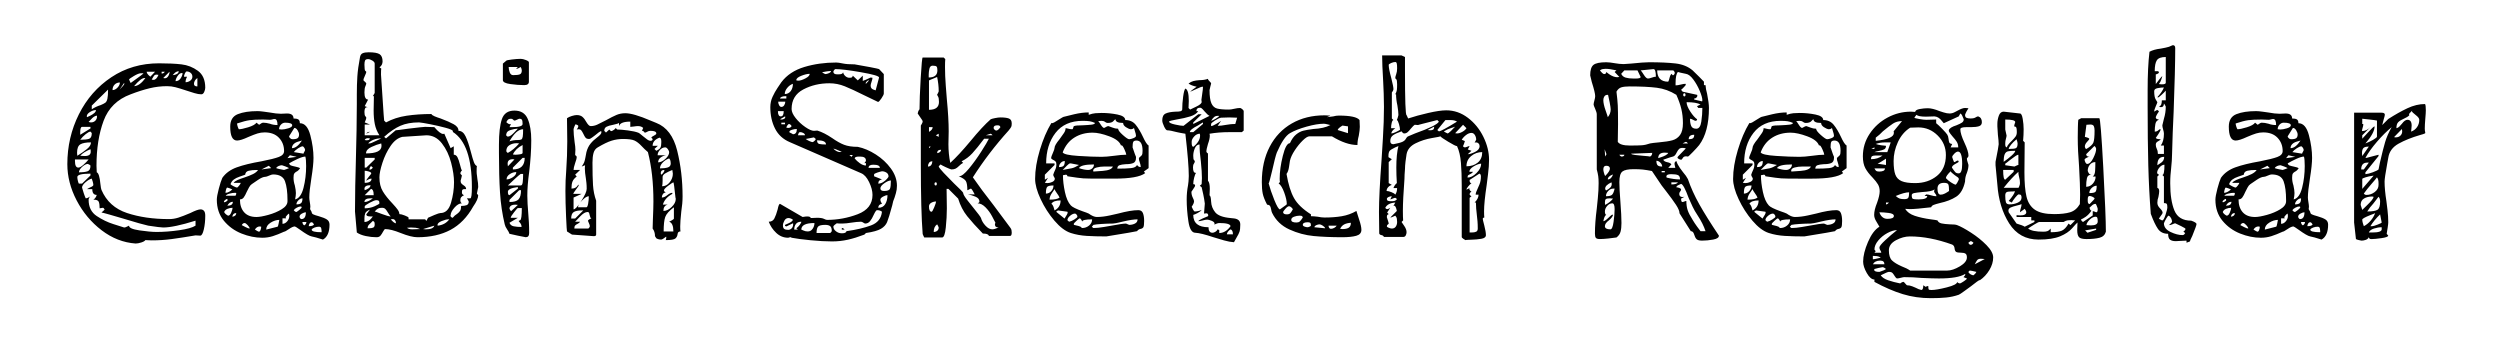 <svg viewBox="0 0 571 80" xmlns="http://www.w3.org/2000/svg"><path d="M45.8 47.82q.48 0 .78.33.3.33.3 1.11 0 1.74-.33 3.15t-.81 1.41l-1.08-.06q-3.18.54-5.43.84-2.25.3-4.59.3l-1.44-.06q-.18.3-.93.54-.75.24-1.29.24-4.2-.3-7.77-3.03-3.57-2.73-5.7-6.81-2.13-4.08-2.13-8.28 0-6.12 2.64-11.4t7.41-8.46q4.77-3.18 10.89-3.18 3.06 0 5.13.24t3.75 1.47q1.68 1.23 1.68 3.87 0 .42-.24.96t-.66.54q-.66 0-1.56-.27t-1.8-.57q-1.62-.54-2.55-.78-.93-.24-1.89-.24-2.04 0-4.02.48-1.98.48-4.32 1.38-4.56 1.68-6.18 6.06t-1.62 10.26l.06 1.5q.6.18.84 2.7.12 1.08.24 1.32 1.68 3.9 5.85 5.28 4.17 1.38 9.57 1.38 1.08 0 2.13-.33 1.05-.33 2.73-1.05 1.68-.84 2.34-.84zm-4.98-31.56q-.6.06-.99.48l-.39.42q.48 0 .93-.24.45-.24.45-.66zm1.8.06q-.18 0-.39.45-.21.45-.21.75h.72q-.36.6-.36 1.26.6 0 1.08-.36.48-.36.48-.9t-.39-.87q-.39-.33-.93-.33zm-7.2.06H33.5q0 .48.84 1.14l1.08-1.14zm1.5 0v.42q.48 0 .72-.42h-.72zm.72 1.5q.48 0 .78-.48.3-.48.3-1.02l-1.44 1.44.36.06zm4.08-1.14l-.18-.06q-.54 0-.99.69-.45.69-.45 1.17.66 0 1.08-.54.42-.54.54-1.26zm-9.6 0q-.48 0-1.56.63t-1.08.81l.36.78q2.94-2.1 2.94-2.22h-.66zm4.08.36l-.42-.06q-.42 0-.63.3-.21.3-.51.84l.42.06q.66 0 1.14-1.14zm-3 .72h-.18q-.84 0-2.4 1.86 1.32-.06 2.58-1.86zm11.88 0q-.36.24-.57.6-.21.36-.21.72 0 .6.78.6v-1.92zm-17.7 1.02q-.72 0-1.2.48t-.48 1.26q.6 0 1.14-.57.54-.57.54-1.17zm1.02.3l-.06-.18-1.02 1.5q1.08-1.08 1.08-1.32zm-7.44 4.98v.84q.9-.6 2.04-.96.72-.3 1.05-.54.33-.24.48-.9.15-.66.15-2.1l-3.72 3.66zm.96 1.02q-.66 0-1.38.45-.72.45-.72.99l.06.18q.18-.06.72-.33t.93-.6q.39-.33.39-.69zm-1.14 2.82q.6 0 .99-.39t.39-.99l-.06-.18q-.54.12-1.02.57-.48.45-.84.87.12.06.27.09.15.03.27.03zm-2.46 2.34v.48l2.34-1.44v-.36h-1.92q-.42 0-.42 1.32zm2.34-.24q-.36 0-1.08.57-.72.57-1.26 1.29 1.38 0 2.01-.21.63-.21.63-1.29 0-.06-.12-.18l-.18-.18zm.12 2.46q-1.68 0-2.43.45-.75.45-.75 1.95l.06.66q1.26-.78 2.19-1.53.93-.75.93-1.53zm-1.44 3.12q1.38 0 1.38-.96 0-.48-.06-.6-1.62.66-2.34 1.5l1.02.06zm-2.22 1.14q0 1.5.78 1.5.42 0 1.14-.63t1.2-1.23h-3.12v.36zm3.54 1.08q0-.12-.24-.24l-.36-.18q-.54 0-1.26.63t-.78 1.29q1.32 0 1.98-.24.66-.24.66-1.26zm-3 2.58q0 .42.15.96t.21.54h.72l1.92-1.86v-.42q-3 0-3 .78zm27 11.1V50.4q-4.98 1.56-7.38 1.56-.66 0-3.42-.42-1.2-.24-5.94-1.68-1.2-.36-2.88-.84t-1.86-.48l.72-.66q-.18-.42-.42-.42-.18 0-.36.06t-.36.06q0-1.02-.21-1.5t-1.23-.48q.54-.3.78-1.08-1.02 0-1.02-1.32h-1.2q.36-.24.9-.48t.54-.48q0-.24-.12-.69-.12-.45-.24-.75-.6.12-1.41.81-.81.69-.81 1.23.12.48.39 1.29t.45 1.17q.42 0 1.08-.48-.12.06-.27.33-.15.27-.15.45 0 2.52 1.86 3.75t3.78 1.83q1.92.6 2.46.78h.06q.24 0 .57-.18.33-.18.51-.24-.06.72 2.37 1.08 2.43.36 3.93.36 2.4 0 5.13-.39t3.75-1.05zm-24-6.72zm50.52 3.6q0 .36.36.54.36.18 1.26.42 1.26.36 1.86.75.6.39.6 1.17 0 2.58-1.5 3.42-1.86-.6-2.58-.72t-2.7-1.56q-1.02-.72-1.14-.72-.48 0-1.35.6-.87.6-1.11.6-1.44.66-2.58 1.02-1.14.36-2.4.36-2.34 0-4.74-.96-2.4-.96-4.02-2.91-1.62-1.95-1.62-4.83 0-.78.45-2.49.45-1.71.81-2.49 1.14-1.62 3.3-2.4 2.16-.78 5.64-1.38 2.76-.54 3.96-.99 1.2-.45 1.2-1.35 0-1.8-1.17-3.03-1.17-1.23-3.27-1.23-.84 0-1.62.24-.78.24-2.04.78-1.8.84-2.64.84-1.56 0-1.56-3.18 0-2.16 1.74-2.85t4.5-.69q.54 0 1.41.12.87.12 1.29.18 1.62.3 2.64.3l1.38-.06q1.5 0 1.5 1.14.72 0 1.08.21.36.21.36.87 1.68 0 2.4 2.76t.72 5.16q0 1.62-.48 4.62t-.48 4.44q0 .36.12 1.05.12.69.12 1.05l-.06.54.36.66zm-11.1-20.4q.72 0 1.56.24.78.3 1.74.3 0-1.38-.66-1.38-.24 0-.51.09t-.57.09l-1.56-.06q-1.98 0-3.06.15t-2.88.75q0 .24.15.72t.27.6q.66 0 2.13-.45 1.47-.45 1.89-1.05l.6.48q.06 0 .36-.24t.54-.24zm4.26 1.56q.6 0 1.5-.27t.9-.69q0-.6-1.62-.6-.54 0-.96.45-.42.45-.42 1.05l.6.06zm2.88-.36l-1.2 1.92q0 .18.24.42t.54.24q.84 0 1.17-.24.33-.24.33-.84 0-.42-.33-.96t-.75-.54zm1.74 2.88q-.18.06-.84.24-.66.18-1.05.57-.39.39-.39.93 1.14 0 2.28-1.74zm.72 2.16q0-.24-.21-.54-.21-.3-.33-.3-.36 0-1.05.45-.69.45-.99.87l2.22.36q0-.12.18-.42t.18-.42zm-4.02 1.86l2.1-.3-1.56-.36-.54.66zm.36 1.2q.12.36.45.48t1.05.27q.72.15 1.02.33-.36.6-.9.84-.3.18-.45.42-.15.24-.15.96 0 .84.3 1.74.24 1.08.24 1.74 0 .6-.18 1.44 1.32-.3 1.92-2.64.6-2.34.6-4.98 0-1.56-.18-2.16-.6 0-1.77.54t-1.95 1.02zm-1.62.42q-.36 0-.78.18-.42.18-.54.48.3.12.87.24.57.12.93.18l.54-.18q.36-.12.6-.24-.3-.18-.84-.39-.54-.21-.78-.27zm-2.46.66l-.54-.54-1.68.84 2.22-.3zm-7.8 4.44q.12 0 .48-.45t.36-.63h-1.62q.24-.36.93-.66.69-.3 1.47-.54 1.26-.42 2.04-.81.78-.39 1.14-.93h-.24q-1.14 0-1.89.18t-.81.9q-.48.18-1.29.45t-1.32.66q-.51.39-.75 1.05.12.18.72.48t.78.3zm4.44 6.72q.96 0 2.7-.48 1.74-.48 3.06-1.29t1.32-1.83v-.24q0-2.76-.57-4.32-.57-1.56-2.73-1.56-.3 0-.9.27-.6.27-.84.27-.66 0-1.71.72-1.05.72-1.41.96-.36.24-.63.75t-.51.99q-.36.84-.69 1.29-.33.45-.87.45 0 1.86.96 2.94.96 1.08 2.82 1.08zm-6.66-6.72q-.18 0-.3.48t-.12.72q.42 0 .84-.24t.72-.54q-.24-.12-.57-.24-.33-.12-.57-.18zm1.86 1.86q.18-.18.18-.6 0-.06-.3-.06-.54 0-1.23.18t-.87.48h2.22zm15.3.6q-.48 0-.93.45-.45.45-.45.93.78 0 1.08-.3.3-.3.3-1.08zm-17.16.12q-.18 0-.48.24t-.3.36l.06.18q.18 0 .48-.18t.3-.3l-.06-.3zm1.26.66q-.78 0-1.26.9 1.26 0 1.26-.9zM67.1 48q.06.12.24.27.18.15.36.15.24-.12.72-.51t.48-.57q0-.18-.24-.18-.36 0-.87.27t-.69.57zm-15 1.26q.42 0 .72-.72t.3-1.08q-.6 0-1.17.24t-.75.72q.06.24.39.51t.51.33zm16.32.24q0 .18.15.36t.27.18q1.02 0 1.02-1.56-.36 0-.9.3t-.54.72zm-15.36 0q.9-.12.9-.84-.78 0-.9.84zm11.46 1.62q.6 0 1.08-.57.48-.57.48-1.23l-.06-.54q-.18.06-.45.36t-.33.42q0 .12.06.21l.06.09h-.84v1.26zm-1.14.66q.12 0 .24-.63t.18-.93q-.96 0-1.98.63t-1.02 1.59l2.58-.66zm6.12-.3q.48-.3.48-.78h-.9q0 .54.42.78zm1.02.18q1.02 0 1.2-.42-.3-.48-.54-.48-.3 0-.48.3t-.18.6zm-15.3-.24q.24.12.87.45t.93.33q0-.3-.45-.78-.45-.48-.69-.48-.42 0-.66.48zm3.9 1.5q.24 0 .39-.39.15-.39.15-.75l-.3-.06q-.72 0-1.14.72.78.48.9.48zm12.06-.48q0 .6 2.28.6 0-.54-.09-.9t-.51-.36q-.48 0-.99.18t-.69.48zm10.32.66l-.42-4.8q0-3.18.06-5.88.06-2.7.12-4.86.24-8.64.24-13.8v-2.22q0-2.22.12-4.08.12-1.86.6-4.38.12-.72.63-.93.51-.21 1.35-.21 1.86 0 2.52.45.66.45.66 1.65 0 .36-.18.75t-.54.57l.42.3q-.06.24-.06 1.38 0 .24.6 9.06l.12 1.44.42.42q2.1-1.14 4.71-1.53 2.61-.39 5.67-.39.06.24.69.51.63.27 1.41.51 1.92.72 3 1.32 1.08.6 1.08 1.5 1.02 0 1.62 1.26.6 1.26 1.2 3.54.42 1.62.69 2.34.27.72.69.9-.06.18-.06 1.26 0 .48.09.99t.09.75q.18.9.18 1.8l-.3 1.5q.06.06.15.18t.15.18q0 .96-1.14 2.58-2.04 3.66-5.19 5.34-3.15 1.68-7.53 1.68-1.44 0-3.84-.96-2.22-.9-3.54-.9-.18 0-.48.57t-.6.93q-.3.36-.9.36-1.2 0-2.46-.27t-2.04-.81zm1.8-22.2h3.36q-.78-1.2-1.05-2.55-.27-1.35-.27-3.09l.06-3.3h-.24l.42-.72v-6.72q0-.36-.54-.69-.54-.33-.96-.33-.54 0-.69.3-.15.3-.15.96 0 1.32.21 1.44.21.12.21.24 0 .18-.33.9t-.33.96q0 .06.33.36t.33.36q0 .24-.21.69-.21.45-.21 1.41 0 1.62.84 1.62l-.78 1.5.78.3-.24-.06q-.6 0-.6 1.08 0 .78.21.99.21.21.21.33 0 .18-.12.51t-.24.57l1.2.48h-1.2v2.46zm19.62 18.3l-.06.06q0 .12.18.3t.36.18q.42-.54 1.02-.9.48-.36.69-.72.21-.36.21-1.08.78 0 1.26-.18t.48-.84l-.18-.36q-.12-.24-.24-.36h.78q.36 0 .36-2.58 0-9.84-4.38-12.6l.06-.12q0-.36-1.68-.81-1.68-.45-3.51-.81-1.83-.36-2.55-.42-2.52 0-4.29.78t-3.69 2.52l.42.36 2.22-1.86q.3 0 2.82-.36 3.48-.42 3.9-.42l2.1.06q1.32 1.56 2.04 1.56l.24-.06 1.44 3.3.72-.42v1.92q.54 0 .84.57.3.57.6 1.77.24.96.42 1.32-.12 0-.24.24t-.12.36q0 .12.36.48-.06.3-.15.66-.09.36-.15.54 0 .42.18.63.18.21.63.51.45.3.45.78h-.42q-.24 0-.39.12-.15.12-.15.54 0 .3.09.45.09.15.39.27-.48.24-.66.48-.18.24-.18.66 0 .54.36.72-.84 0-1.71.99t-.87 1.77zm-18.6-19.08h.18l-.84.42q.24-.42.66-.42zm6.9 18.78q.42 0 1.26.33.84.33.84.51v.36h3.78l.3.36.36-.72q.36-.18 1.44-.63t1.38-.45q1.74 0 2.43-2.34.69-2.34.69-4.68 0-1.92-.66-4.47t-2.1-4.41Q99.5 30.9 97.4 30.9q-.48 0-5.52.36-1.5.36-2.67 2.07t-1.86 3.84q-.69 2.13-.69 3.33 0 1.92.78 3.21t2.22 2.79q.78.84 1.17 1.38.39.54.39 1.02zm-7.14-17.34q-.6 0-.78.42l.36.06q.36 0 .54-.06.18-.06.3-.36l-.42-.06zm2.76.06q-.78 0-1.53.3t-1.23.84h.42q.18 0 1.23-.51t1.35-.63h-.24zm.24 1.14q-1.02.24-2.25.81-1.23.57-1.23 1.47 3.54 0 3.54-1.74l-.06-.54zm-3.78 3.3v2.22h.36l1.92-1.86v-.36H83.3zm1.44 1.86q-.36.36-.36.84.48 0 .78-.48l-.42-.36zm-1.44 3.84q1.56 0 1.56-.96-.54 0-1.2.48 0-.24.57-.9t.57-.78q0-.24-.54-.42T83.3 39v2.76zm1.32.54q-1.38 0-1.38.84l.06.3q.42-.12.87-.42t.45-.72zm-1.32 2.28h2.04v-.18q0-1.14-.6-1.26l-1.44 1.44zm1.32.72q-1.38 0-1.38.84.84 0 1.92-.84h-.54zm1.32.42q-.42 0-1.53.6t-1.11.84v.42q1.2 0 2.28-.48 1.08-.48 1.08-.66 0-.48-.18-.6t-.54-.12zm-.36 2.58q.12 0 1.62.57t2.04.57q-.3-.3-.63-.87-.33-.57-.6-.84-.27-.27-.75-.27-.6 0-.93.18-.33.18-.75.66zm-1.08-.42q-.9.36-1.08.84-.18.48-.18 1.11v.87q1.08 0 1.92-1.26h-.54q-.96 0-.96-.48l.84-1.08zm4.74 2.22q.78.9 1.2.9 0-.42-.21-.69-.21-.27-.57-.27l-.42.06zm13.14 0q-.54 0-1.5.39t-.96.93l.06.12q1.68-.18 2.64-1.44h-.24zm-17.22.36q-.6.54-.9.87-.3.33-.3.81h.24q.66 0 1.02-.15t.36-.69q0-.36-.06-.54-.06-.18-.36-.3zm11.46 1.86l.6.06q1.74 0 1.98-.84l-2.58.78zm-3.66-.3q.36.36 1.2.36l1.8-.06q-.54-.24-1.02-.3t-1.08-.06l-.9.06zm22.68-38.16q.06-.12 1.26-.27 1.2-.15 2.04-.15.48 0 1.17.27t.69.51v4.44q0 .78-1.08.78-1.44 0-3.15-.24t-1.71-.9v-3.78l.78-.66zm.54 1.44q0 .6.24 1.23t.78.63q1.08 0 1.53-.18.45-.18.45-.9 0-.3-.24-.78-.18.06-.45.24t-.63.18l.42-.42h-2.1zm.18 38.1q-.12-.42-.54-1.02-.42-.6-.54-1.14-.84-3.48-1.08-7.29-.24-3.81-.24-9.03V33q0-3.78.66-5.76t2.88-1.98q2.22 0 3.03 1.89.81 1.89.81 4.89 0 3.3-.48 7.26-.42 3.06-.42 5.4 0 1.5.24 4.38.06.72.12 1.74t.06 2.4q0 .96-.78.96-.72-.12-1.83-.36t-1.89-.42zm0-24.36h.6q2.4 0 2.4-.72t-.15-.96q-.15-.24-.57-.24-.12 0-.54.21-.42.21-.6.21-.12 0-.3-.21t-.48-.21q-.42 0-.63.15-.21.15-.45.63.48.48.9.48l.18-.06-.36.72zm-.72 1.68l-.06.06q0 .12.15.27.15.15.27.15.54 0 1.32-.81t.96-.99h-.24q-.48 0-1.44.3t-.96 1.02zm3.84-1.2q-1.56 0-3.12 2.76.84-.3 1.92-.3.54 0 .78-.12t.33-.63q.09-.51.09-1.71zm-3.84 4.98q0 .12.15.27.15.15.21.15 1.32-.72 2.58-2.16l-.54-.06q-.96 0-1.68.45t-.72 1.35zm3.72-1.38q-1.62.84-2.22 2.16l.54.06q.42 0 1.05-.09.63-.09.63-.33v-1.8zm-2.22 5.58q2.7 0 2.7-2.64h-.48l-2.22 2.22v.42zm0-2.34q-1.2 0-1.2 1.02l.06.6 1.5-1.56-.36-.06zm.78 2.94q-.78 0-1.5.48t-.72 1.2q.66 0 1.44-.51.78-.51.78-1.17zm1.02.42q-.24.12-1.29 1.08-1.05.96-1.65 1.56h2.94q.36 0 .45-.75.09-.75.09-1.89h-.54zM116 43.8q0 .78.36.78l1.92-1.5v-.36q-2.28.3-2.28 1.08zm.36 2.34q1.5 0 2.07-.6.57-.6.57-2.1h-.42l-2.22 2.22v.48zm0 1.38q0 .18.12.39.12.21.24.33l1.56-1.44-.6-.06q-1.14 0-1.32.78zm0 3.36q.24.66.99.81.75.15 1.77.15 0-.54-.33-.93t-.33-.45l.36-.18q.36-.18.36-2.76h-.9q-.12 0-.87.96t-.75 1.2v.06h1.62l-1.92 1.14zm33.24 3.06q0-1.02-.54-1.74l.06-2.04q.12-2.76.12-4.14 0-6.42-1.26-11.28-.84-.72-1.44-1.38-.84-.9-1.62-1.26-.78-.36-2.64-.36-1.32 0-2.58.39t-3.18 1.53q-.72.42-.96 1.29-.24.87-.24 2.19 0 3.24.12 5.13.12 1.89.72 3.57v7.74q0 .36-.54.36-1.8-.12-3.3-.24-1.5-.12-1.68-.12l-1.14-.72q-.06-.06-.21-3.36t-.15-5.88q0-2.46.18-4.62.24-3.48.24-6.66L129.5 27q.42-.3 1.11-.51.69-.21 1.11-.21.84 0 1.32.42.48.42.9 1.2.54.9.96.9.78 0 1.5-.33t1.98-.99q1.5-.84 2.43-1.23.93-.39 2.01-.39 1.86 0 5.76 1.68l1.32.54q3.54 1.38 4.77 6.33 1.23 4.95 1.23 10.47 0 1.56-.3 3.48-.24 2.28-.24 3.36 0 .78.06 1.14-.6 0-.66.6-.06.6-.48.99t-2.22.39q.12-.36.12-.66 0-.12-.06-.12-.12.06-.45.33t-.63.33q-.66 0-1.14-.3l-.3-.48zm-8.64-24.36q.9 0 2.46.21t2.34.51q.24.06 1.14.84.12.06.69.54.57.48.99.48.48 0 .48-.42l-.3-.3q.12-.24.63-.48t.51-.48q0-.6-1.32-.6-.42 0-.75.21t-.57.21q-.3-.42-.54-.42l-.12.06.3-.72q-.42-.42-1.2-.42-.36 0-.9.09t-.84.09v-1.2q-2.28 0-2.58 1.02v-.72q-.24.18-.72.27-.48.09-.6.15-1.02.18-1.53.45t-.51.93q0 .06.18.18t.18.24l.78-.72.36.36h.18q.18-.06.54-.3.36-.24.36-.42l.36.36zM131 47.82q.54 0 1.77-1.92t1.23-2.76q0-.78-.06-1.35-.06-.57-.12-.99-.24-1.44-.24-2.28 0-.48.06-.78l-.78.3q.42-.6.57-.99.15-.39.27-1.05l.24-1.26q.3-1.14.93-1.92.63-.78 1.53-1.44.96-.72.96-1.14 0-.18-.06-.3-.42.12-1.38.96-.12.06-.6.45t-.78.39q-.54 0-.78-.27t-.54-.93q-.24-.48-.45-.75-.21-.27-.63-.27-.24 0-.42.06.12-.12.24-.36t.12-.42q0-.18-.27-.27-.27-.09-.33-.15-.06 0-.27.48-.21.48-.21.72 0 1.08.24 2.88.18 1.08.18 1.74l-.06 1.26q.12 0 .24.15t.12.21q0 .48-.36 1.44-.36 1.08-.36 1.56h1.5l-1.14 1.08.36.42q-.72.54-.96 1.14-.24.6-.24 1.62 1.14 0 1.56-.96 0 .24.12.24 0 .06-.63.9-.63.84-.63 1.02h1.92l-1.86.84v2.7zm18.9-13.38q.78-.36.96-.75.18-.39.18-1.17v-.24q0-.78-.42-.84-1.56.6-1.56 1.86h1.2l-.78.72.42.42zm2.22 1.02q-.72.12-1.26.54-.54.42-.54 1.08.78 0 1.65-.78.87-.78.87-1.56 0-.24-.3-.66-.3-.42-.6-.42-.66 0-1.2.57-.54.57-.54 1.23h1.92zm.72.72q-.78.24-1.44.9-.66.66-.66 1.38 1.08 0 1.77-.21t.69-.93q0-.3-.06-.57-.06-.27-.3-.57zm-1.14 2.64q-.78 0-.78.72l.06.36q.24-.06.48-.39t.3-.51l-.06-.18zm-.36 1.62v.84q0 .9-.12 1.26 1.02 0 1.74-.9t.72-1.98l-.12-.84q-.9.36-1.56.75t-.66.87zm1.14 6.3q-.96.24-.96 1.44.96 0 1.89-.9.93-.9.93-1.8 0-.24-.06-.36-.36-3.48-.48-3.48t-1.14.75q-1.02.75-1.02 1.11 0 .12.18.3t.3.18q-.48 0-.72.36t-.24.78q.6 0 1.32-.6.6-.48 1.08-.48v.24q-1.74.96-2.16 2.46h1.08zm-18-1.92q-.6 0-1.53.96t-.93 1.56h1.92q.24 0 .39-.81.15-.81.15-1.71zm19.44 2.52q-1.62 1.2-1.98 2.22-.36 1.02-.36 3.3h2.22q0-1.92-.96-2.22.18-.06.63-.33t.45-.39v-2.58zm-21.06.72q-1.2 0-1.8.36-.6.36-.6 1.5h.9l1.86-1.86h-.36zm-.36 2.58q-.18.3-.57.48-.39.18-.57.39-.18.21-.18.69h3.18q.12-.06.24-.24t.12-.3q0-.24-.21-.69-.21-.45-.21-.57 0-.12.3-.3t.48-.18q-.24-.12-.33-.54-.09-.42-.18-.69-.09-.27-.39-.27-.72 0-1.71 1.05t-1.11 1.17h1.14zm48.3 3.66q-.12-.12-.24-.12-.18 0-.3.06t-.24.06q-1.56 0-2.73-1.11t-1.71-2.55q.9 0 1.29-.75t.75-2.07q.24-1.26.54-1.26l5.16 3q.12 0 .39-.06t.69-.06q.72 0 .78.36l1.44-.06q1.08 0 1.56.24t.72.24q3.6 0 6.99-1.29t3.39-4.41q0-1.32-.78-2.94-.78-1.62-1.86-2.04l-16.26-7.08q-2.28-.96-3.36-3.09t-1.08-4.89q0-1.26.51-2.37t1.14-2.04q.63-.93.87-1.29 1.86-2.46 5.25-3.48 3.39-1.02 7.29-1.02.48 0 1.47.21t2.73.21q1.5.24 3.51.63t2.07.45l1.08 1.14v4.44q0 .3-.54 1.11t-.78.81q-.66-.3-3.12-1.5-2.76-1.38-4.47-2.07t-3.51-.69q-3.3 0-5.97 1.41t-2.67 4.47q0 .9.93 2.07t2.19 2.04q1.26.87 1.98.87l.78-.06q1.56.48 3.42 1.74 1.44 1.02 2.67 1.5t3.15.48q2.04.42 4.11 1.74 2.07 1.32 3.45 3.21 1.38 1.89 1.38 3.93 0 .9-.24 1.71-.24.81-.3.99-.36.78-.54 1.8-.78 2.88-1.17 3.81-.39.93-1.41 1.53t-3.42.96l-.18.18-.18.18q-2.04.78-3.78 1.17-1.74.39-3.6.39-2.16 0-4.92-.27t-4.32-.57zm18.06-34.8q0 .48.24.72t.9.42l.78-2.94q0-.48-4.11-1.2t-5.91-.72q-.12.06-.27.27-.15.21-.15.33 0 .6.9.6h.3q.96 0 1.02-.48.12.54.54.9.42.36.9.36.42 0 .57-.09.15-.09.21-.39l1.14 1.08 1.14-1.08v1.2q.18-.06.69-.27.51-.21 1.11-.51l.42.06q0 .3-.21.9-.21.6-.21.84zm-11.1-3q.12.12.36.24l.36.18q.36 0 .84-.21t.48-.51q-.3 0-.9.09-.6.09-1.14.21zm-2.82.36q-.78 0-1.92.45t-1.14.99q0 .12.48.12.6 0 1.59-.51.99-.51.99-1.05zm13.38 1.5q-.18.06-.39.27-.21.21-.21.39l.06.12.72-.78h-.18zm-17.22.78q-.72.24-1.29.93-.57.69-.57 1.41.84 0 1.35-.66.51-.66.51-1.68zm-1.5 2.82q-1.32 0-1.44.54h1.44v-.54zm-1.86 1.26q0 .42.21.81.21.39.51.39.42 0 .66-.39.24-.39.24-.81h-1.62zm-.06 2.16q0 1.2.66 1.2t.66-1.2h-1.32zm.48 1.86l.3.06q.36 0 .63-.15t.27-.45l-.06-.12-1.14.66zm.3.78v.36h.84v-.36h-.84zm1.74.3q-.12 0-.33.27-.21.27-.27.57l.42.06q.6 0 .78-.42-.12-.24-.3-.36t-.3-.12zm.12 1.74l-.06.06q0 .12.36.27.36.15.48.27.9 0 .9-1.2-.54 0-1.11.18-.57.18-.57.42zm2.46.12q-.3 0-.39.3-.09.3-.15.42h1.62q0-.3-.36-.51-.36-.21-.72-.21zm1.26 1.56q.18.18.75.45.57.27.81.27.12 0 .42-.27t.3-.45l-.42-.36-1.86.36zm2.58.3q0 .72.51.84t1.53.12q0-.96-2.04-.96zm3.72 1.92q.78.78 1.56.78l.36-.06q-1.56-.72-1.92-.72zM194 35.4l.48.42.3-.42H194zm1.2.78q.48.6 1.2 1.11.72.51 1.38.51v-.54h-.36q.12-.12.24-.3t.12-.3q0-.9-1.32-.9h-.3q-.9 0-.96.42zm4.26 1.44q-1.08 0-1.08.72h2.58q0-.72-1.5-.72zm1.98 3.36q-.84.12-.84.96.54 0 1.08-.33t.9-.75q.36-.42.36-.54 0-.6-.48-.9-.48-.3-1.02-.3-.36.06-1.08.3-.72.24-.72.42v.42l1.8.72zm-.36 2.04q0 .6.84.6 1.14 0 1.35-.51.21-.51.21-1.89-.6 0-1.5.63t-.9 1.17zm.36 3.54q-.84.12-.84.9 1.08 0 1.59-.84t.51-2.04q-.42 0-1.02.33-.6.33-.6.69 0 .36.36.96zm-11.1 5.16q0 .66.6 1.11.6.45 1.26.45h.18q.84 0 .96-.48 3.36-.48 5.61-1.32 2.25-.84 2.49-3.12-.42-.36-1.14-.36-.24 0-.72 1.02-.42.96-.87 1.5t-1.11.54q-.12 0-.42-.21t-.54-.21q-.84 0-2.4.24-.42.06-.9.12-.48.06-.96.06-1.08 0-1.26-.06-.18.12-.45.33-.27.21-.33.39zm-11.52-.24q0 .6.3.81.3.21.9.21.42 0 .78-.33.36-.33.36-1.05l-.06-.12-1.5.72-.3-.12v-.24q.12-.06.87-.39t.93-.75q-.06-.12-.39-.27-.33-.15-.63-.15-.6 0-.93.6-.33.6-.33 1.08zm4.2-.84q-.84 0-1.23.51t-.39 1.29h.84l-.36-.3q.42-.3.78-.78.36-.48.36-.72zm0 1.8q.18.06.57.24.39.18.93.18.66 0 1.08-.6.42-.6.42-1.32-3 0-3 1.5zm5.46-1.08q-1.26 0-1.62.39-.36.39-.36 1.47h3.12l.18-.18q.12-.12.18-.24 0-.84-.36-1.14-.36-.3-1.14-.3zm3.78.78l.18-.06q.12 0 .48.36h-.66v-.3zM222.2 40.5q1.86 2.7 4.68 6.3 3.42 4.56 3.84 5.16.24.3.3.57.06.27.06.57 0 .78-.36.78h-4.86q-.12-.54-1.38-.54-2.22-2.28-3.57-3.96-1.35-1.68-2.07-4.02l-2.22-2.22h-.42l.06 4.44q0 2.1-.24 4.38t-.84 2.28h-4.08l-.18-.36q-.12-.24-.18-.42-.42-5.22-.42-16.08v-8.7q.06-.12.24-.42t.18-.54q0-.18-.57-.96t-.57-.84q0-.12.12-.45t.3-.51q0-2.46.27-7.14t.45-4.68h4.8l.36.36q-.06.6-.06 1.8 0 1.98.18 4.32.18 2.34.24 3.06.42 4.32.42 7.32l-.06 2.94q0 2.22.42 4.26 1.92-1.74 4.62-4.98 2.7-3.3 4.62-4.98.24-.12.99-.27.75-.15 1.23-.15 1.26 0 1.92.24.66.24.66 1.14 0 .54-.12.78t-.6.84q-4.56 5.04-8.16 10.68zM213.02 15q-.6 0-.75.72-.15.72-.15 1.29v.69q1.98 0 1.98-1.62 0-.66-.18-.87-.18-.21-.9-.21zm1.44 8.28q0-.9-.21-1.23-.21-.33-.21-.45.06-.06.18-.3t.18-.42q0-1.62-.36-3.3l-1.86.78v6.72q2.28 0 2.28-1.8zm13.32 5.34q-.84 0-.84.6 0 .18.21.39.21.21.39.21.42 0 .96-.78-.12-.3-.27-.36-.15-.06-.45-.06zm-15.6 1.5q.84-.48.84-1.08h-.84v1.08zm2.22.42l-.66.36.66.36v-.72zm11.88 0q-.06 0-1.14.36h1.56q-.06-.12-.18-.21t-.24-.15zm.36 21.84q.48 0 1.44-.42-.84 0-.84-.72 0-.12.12-.36-.12-.24-.75-1.44t-1.53-2.1q-.9-.9-1.8-.9.12-.06.27-.15.15-.09.15-.27 0-.72-.93-1.11-.93-.39-1.71-.51h1.56q-.18-.36-.42-.78-.24-.42-.42-.54-.12 0-.42.18t-.42.18q0-1.5-.33-2.07-.33-.57-1.65-1.11h.12q.78 0 2.22-1.74 1.44-1.74 2.82-3.9t1.74-2.94h-1.08q-1.62 2.16-2.7 3.33t-2.46 1.83l.36.36q-.48.24-1.02.78-.36.36-.72.54-.36.18-.96.18-.42-.12-1.26-.51-.84-.39-1.2-.63l-.42.42q0 .3 1.14 1.5t2.34 2.4q2.1 1.98 2.1 2.16 0 .48 1.05 1.8l1.29 1.62q1.62 1.98 1.74 2.34.24.9 1.02 1.74t1.56.84zm-14.46-18.54l.42-.36h-.42v.36zm2.76.36q-.9 0-.9.78.42-.06.66-.27.24-.21.24-.51zm-1.98 2.64q-.54 0-.78.36t-.24.84q.9 0 1.02-1.2zm6 3.42l-.12-.06.12.06zM213.98 42q0-.12-.06-.24t-.18-.12q-.3 0-.3.36t.3.36q.12 0 .18-.12t.06-.24zm-1.2 6.36q.18 0 .6-1.02t.42-1.32q-.6 0-1.11.3-.51.3-.51.84 0 1.2.6 1.2zm.48 4.62q.48 0 .81-.27.33-.27.33-.75 0-.06-.15-.36t-.21-.36q-.78.54-.78 1.74zm23.16-12.12q0-3 1.08-6.6 1.08-3.6 2.64-6.18l.12.06q.36 0 1.5-.78 1.08-.72 1.38-.72.42-.12 2.19-.54 1.77-.42 3.33-.42v.54q.84-.3 1.53-.36.69-.06 1.41-.06 1.86 0 3.63.36 1.77.36 1.77 1.26 1.5 0 2.37 1.05.87 1.05 1.71 2.85.3.66.63 1.2.33.54.63.72v5.16l-1.08.78.3.36q-1.62 1.26-7.08 1.26h-3.12q-3 0-3.93-.06-.93-.06-3.63-.48-.06-.36-.36-.36-.12 0-.3.06t-.36.06q0 1.74.45 3.84.45 2.1 1.35 3.06.48.54 2.64 1.32 1.08.36 1.44.54 1.08.78 1.86.78 1.38 0 3-.36t1.86-.42Q258.26 48 260 48q.78 0 1.05.69t.27 1.77q0 1.14-.18 1.44-.18.3-.66.39-.48.09-.78.51-.36.12-7.02 1.2-2.52 0-4.47-.12-1.95-.12-3.63-.66-1.86-.6-3.75-2.82-1.89-2.22-3.15-4.92-1.26-2.7-1.26-4.62zm18.96-11.46q0 .48 1.08 1.44t1.44.96q.36 0 .96-.24t.6-.54q0-.36-.24-1.05-.24-.69-.24-.81 0 .18-.27.27-.27.09-.45.09-.48-.06-1.11-.48-.63-.42-.63-.96-1.74 0-1.74-.84-.12 0-.48.42t-1.32.42q-.3 0-.6-.24t-.78-.24l-.78.06q.12.06.57.78.45.72.75.78.12 0 .45-.21t.57-.21q.24.06.9.33t1.32.27zm-16.74 12.36l.6.06q.54 0 1.11-.27.57-.27.57-.75 0-.12-.18-.39t-.18-.51q.12-.42.42-1.05.3-.63.3-1.29 0-.48-.21-.69-.21-.21-.6-.39-.39-.18-.39-.42t.39-1.11q.39-.87.39-1.17 0-.6 1.14-1.98.66-.9 1.02-1.44.36-.54.36-1.08.24 0 .66.12.42.12.84.12.18 0 .24-.33t.18-.39q.48-.18 1.92-.18 1.38-.06 2.1-.15.72-.09.78-.39-.66-.3-1.26-.39-.6-.09-1.56-.09-4.08 0-6.21 2.76t-2.13 6.96h1.92v.36l-2.22 2.22v1.14l.72-.42-.72 1.14zm4.08-6.96q.3.6 3.51.81 3.21.21 5.37.21 1.08 0 2.88-.24 1.68-.24 2.76-.24 0-.3-.42-1.23-.42-.93-.66-.93l-.12.06q-.42-1.26-2.67-2.1-2.25-.84-3.81-.84-2.4 0-4.2 1.14-1.8 1.14-2.64 3.36zm16.74 1.26q0 .9-.6 1.17-.6.27-1.74.27-.96.06-1.44.24t-.48.78q1.98 0 3.12-.12 1.14-.12 1.38-.72.3.48.84.48 0-.48-.21-1.05-.21-.57-.21-.87 0-.24.27-.42t.42-.42q.15-.24.15-.96 0-2.34-1.38-2.34-.6 0-.75.33-.15.33-.15 1.23.66 1.98.78 2.16v.24zm-16.26.72q-.54 0-.93.42t-.39.96q.78 0 1.05-.3t.27-1.08zm1.14.54q-.12 0-.69.54t-.93.96l1.26-.24q.12 0 .81-.15.69-.15 1.65-.75-.18-.06-1.86-.36h-.24zm2.1 1.08q1.2.42 2.1.42.54 0 .93-.36t.39-.9q-3 0-3.42.84zm6.06-.36h-.36q-.84 0-1.65.21-.81.21-.81.75l.06.18q.12 0 2.13-.15t2.31-.99h-1.68zm-11.88 4.32q-1.14 0-1.44.33-.3.33-.3 1.53.72 0 1.23-.57t.51-1.29zm.24.84q-.12.18-.63.93t-.51 1.47q1.74 0 2.28-.48-.18-.42-.6-.99-.42-.57-.54-.93zm-.72 3.36q.3.18.48.69t.24.81q1.38-.72 1.38-2.28-1.68 0-2.1.78zm3 3.36q.72-1.08.72-1.38l-.06-.18-2.16-.3-.42.3 1.92 1.56zm.66.36q.06.12.18.21t.24.15q.54-.12 1.2-.54.66-.42.66-.6 0-.3-.21-.51-.21-.21-.33-.21-.54 0-1.14.51-.6.51-.6.99zm1.5 1.08q1.32.3 1.5.42.3.3.36.3.9 0 1.59-.57.69-.57.69-1.41-2.28 0-2.28.54 0-.18-.21-.48t-.33-.3q-.12 0-.75.57t-.63.75l.06.18zm4.08.42q.3.3.36.3 1.02 0 2.4-.24t1.74-.3q2.52-.48 3.3-.48l.72.3q.72 0 1.32-.3.6-.3.6-.96-1.2 0-3.24.48-.3.06-1.02.24t-1.38.24q-1.2 0-2.55.09-1.35.09-1.89.21l-.36.42zm33.84-27.12q.18 0 .51.27t.33.45v4.44l-.42.36h-2.85q-2.43 0-4.53.36l.06.42q0 .78-.42 1.92-.36 1.2-.36 1.74 0 .12.15.27.15.15.21.15v6.24q.42.42.42 1.86l-.06 1.5q.3.06.36 1.41.06 1.35.93 2.43.87 1.08 3.51 1.32.18 0 .84.09.66.09 1.02.42.36.33.36.99 0 1.08-.18 1.62t-.66 1.32l-.6 1.08q-1.02-.06-2.28-.42-1.26-.36-2.4-.72-2.88-.96-4.14-1.02-1.2 0-1.59-2.61-.39-2.61-.39-5.01 0-1.68.3-3.18.06-.42.12-.96t.06-1.2q0-2.88-.78-9.66-.54-.06-1.05-.18t-.87-.18q-1.56-.42-2.22-.42-.3 0-.72-.87t-.42-1.41q0-1.2.78-1.56.78-.36 2.22-.42.78 0 1.14-.09.36-.09.42-.39 0-1.38.21-2.94t.51-1.86q.78.3.78 2.82l-.06 1.62.36.36q.12-.06 1.38-.66 1.26-.6 1.26-1.08l-.06-.48q0-.18.18-1.32.18-1.14.18-1.68h-.12q-.3 0-1.5.57t-1.32.57q.3-.3 1.5-1.14-1.2-.24-1.86-.72.54-.42 1.11-.57.57-.15 1.41-.21 1.08 0 1.92-.3 0 .24.36.57.36.33.36.51-.06.24-.18.69-.12.45-.18.81 0 2.04.42 3t1.29 1.2q.87.24 2.73.24.42 0 1.2-.18t1.32-.18zm-8.82-1.86v-.06.06zm-1.86 5.52l3.72-1.86q-.42-.18-1.14-1.02-.06-.06-.39-.45t-.63-.39q-.84 0-.84.78h.42q-.48.78-1.8 1.2-1.32.42-3.18.72-.66.12-1.17.24-.51.12-.51.24 0 .36 1.35.66 1.35.3 1.95.3l3.36-2.64h.78l-1.92 1.86v.36zm5.58-1.86q-.48 0-.81.27-.33.27-.69.87.3-.06.99-.45t.87-.69h-.36zm4.02 1.86l.42-1.44-1.8-.06-1.86.06q-.48.06-1.38.63-.9.57-.9.81v.48q.3 0 1.14-.48.84-.48 1.14-.72l-.78 1.14q.72 0 2.04-.24.36-.06.84-.12t1.14-.06zm-9.6 1.86l2.22-1.86v-.36q-.3.18-.57.33-.27.15-.51.33-1.92.96-1.92 1.56h.78zm1.56.78l-.06-.42q-.72 0-1.29.63-.57.63-.57 1.17v.3q0 .84.36.9.66-.48 1.11-1.17.45-.69.45-1.41zm1.86 18.3q0-.54-.42-.54l-.54.06.18-2.28q-.12-1.02-.36-2.13-.24-1.11-.36-1.59l-.42-.36.42-.36.06-1.38q0-1.38-.24-3.78-.3-2.1-.3-3.9-.72 0-1.08.87-.36.87-.36 1.71t.18.99q.18.15.18.27 0 .24-.21.54-.21.3-.21.84 0 1.26.6 1.26h.12q-.24.24-.45 1.08-.21.84-.21 1.5.42 0 .42.3 0 .24-.42.81-.42.57-.42.63 0 .72.3 1.32.3.6.3.84 0 .48-.54 1.26.06.18.3.63t.42.45q.36 0 .87-.12t.69-.24q-.24.36-.93.72-.69.36-.99.42 0 2.82 3.48 2.82 0 1.26.9 1.26.3 0 .66-.21.36-.21.54-.57.12 0 .18.09t.18.09v.66q1.44 0 2.58-1.56-.12-.72-2.58-.72-.24 0-.57.12-.33.12-.57.24.06-.06.06-.24 0-.36-.66-.63t-1.02-.27q-.36 0-.99.18t-1.05.18q.12-.24 1.02-.63t1.2-.51l.06-.12zm-2.76-9.78l.12-.06-.12.06zm8.4 14.04q0-.96-.54-1.14-.3.18-.57.51-.27.33-.27.63h1.38zm7.8-6.78q-.78-1.5-.99-2.52-.21-1.02-.21-2.64 0-4.62 1.8-8.07t5.04-5.31q3.24-1.86 7.5-1.86l1.32.06-.78.36q.18 0 1.44-.18.66-.18 1.26-.18 3.96 0 4.74 1.02l.06 1.56q0 .72-.24 2.04-.3 1.08-.3 2.1-2.58 0-5.82-1.98h-5.16q-.54 0-1.5.93t-1.83 2.25q-.87 1.32-1.11 2.4-.06.36-.21 1.41-.15 1.05-.57 1.59.6 3.54 1.71 5.52 1.11 1.98 3.87 3.72v.42q.6 0 1.56.12.84.18 1.56.18 2.16 0 3.93-.3t3.33-1.2q.12.48.63 1.98t.51 2.34q0 1.02-1.17 1.35-1.17.33-3.21.33-3.66 0-6.51-.27-2.85-.27-5.55-1.5-2.7-1.23-3.96-3.81-.12-.24-.21-.75t-.24-.78q-.15-.27-.69-.33zm.36-4.86q.42 1.62 1.29 3.78.87 2.16 1.29 2.16l1.5-1.08.06-.18q0-.96-.57-2.55-.57-1.59-1.29-2.13l.3-.3q-.06-.24-.06-.78 0-2.34.72-5.22t1.62-2.88q.6-1.32 1.41-1.98.81-.66 1.65-.87.84-.21 2.28-.39 2.46-.12 3.9-.9-.3-.06-.75-.18t-.75-.12q-1.56 0-3.93.66t-3.81 1.5q-1.44.84-3 4.44-.36.96-1.08 4.2-.66 2.82-.78 2.82zm16.86-13.2q-1.08.66-1.08 1.02l2.34.72v-1.56l-1.26-.18zm-13.56 19.74q0 .54.84.54.54 0 .78-.24t.6-.9q0-.12-.24-.36t-.42-.3l-.18-.06q-.36 0-.87.6t-.51.72zm1.86 1.8q0 .6 1.2.6.48 0 .75-.24t.69-.9q-.06-.3-.24-.36t-.54-.06q-.6 0-1.23.24t-.63.72zm2.64 1.14q0 .24.39.39.39.15.69.15.18 0 .45-.12t.33-.24q0-.48-.15-.63-.15-.15-.57-.15-1.14 0-1.14.6zm10.98-.48q-.9.06-1.5.36t-.96 1.02l.54.06q.9 0 1.41-.3.51-.3.51-1.14zm-7.14.36q-.36 0-.75.18t-.45.48l2.46.24q-.06-.3-.54-.6-.48-.3-.72-.3zm2.04.3q0 .3.15.51.15.21.39.21.36 0 .75-.21t.57-.51h-1.86zm35.58-1.86q-.12 0-.24.09t-.12.21q0 .18.36 1.56.36 1.38.36 2.16 0 .66-1.05.84-1.05.18-2.34.21-1.29.03-1.29.09-.12-.06-.48-.3t-.36-.42V42.24q0-2.76-.18-5.04-.18-2.28-.9-3.84h-.06q-.3 0-1.95-.99T329 31.14q0 .06-1.95.39t-3.72 1.2q-1.77.87-2.07 2.49-.12.66-.24 1.68t-.12 1.68q-.12 1.44-.12 2.28-.36 4.8-.36 7.26 0 1.5.06 2.22l-.36.36q.12.18.63.93t.51 1.41q0 .36-.18.72t-.6.36h-4.38q-.18-.36-.57-.42-.39-.06-.51-.36l-.06-4.92q0-4.02.6-12.06l.3-4.8q.24-3.84.24-7.14 0-1.32-.06-3.09-.06-1.77-.12-2.73-.24-3.96-.24-5.94h4.44l.78.36v3.12q0 10.14.36 10.14l.36.78q1.98-.66 4.59-1.26t4.11-.6q2.7 0 4.95 1.71t3.54 4.35q1.29 2.64 1.29 5.22 0 1.5-.24 3.36-.24 1.86-.3 2.4-.6 3.96-.6 6 0 .96.06 1.44zm-20.34-35.52q-.42 0-.96.24t-.54.42q0 .9.6 3.06.48 1.92.48 2.46 0 .18-.12.42t-.24.36v5.94l.36.36q-.24 0-.39.6-.15.6-.15 1.26h.96q-.9.66-.9 1.2.36 0 1.05-.33.69-.33.93-.51 0-.48-.24-1.32-.24-.84-.48-.9.06-.12.18-.48t.18-.66q0-.78-.24-2.22-.3-1.32-.3-2.52h-.18q.3-.54.36-.99.06-.45.06-1.29 0-1.02-.21-1.17-.21-.15-.21-.27 0-.3.21-.87.21-.57.21-1.35 0-.84-.09-1.14-.09-.3-.33-.3zM328.64 30q.54 0 4.14-2.22-.54-.36-1.53-.36h-1.11l-1.86 2.28.36.3zm-7.02 1.14l1.56-.66q5.04-1.8 5.46-2.7l-.36-.36q-4.56 1.14-4.38 1.14l-.78-.06q-.24.12-.9.9-.42.54-.75.81t-.75.27q-.24 0-.39-.21-.15-.21-.21-.27-1.26.42-1.92.87-.66.45-.66 1.35 0 .72.72.72 1.56-.3 2.1-.57.54-.27.75-.69.21-.42.51-.54zm10.74-.72l.42.06q.54 0 1.2-.36.66-.36.96-.84l-.78-.78-1.8 1.92zm-5.76-.66q.48 0 .72-.15t.24-.69l-1.5.78.54.06zm4.02.72q.18 0 .75-.54.57-.54.99-1.02-.06.06-.87.3t-1.71.78q.12.12.42.27l.42.21zm3.96 3.18q.18 0 .54-.15.36-.15.54-.15l-.42.78.84.3-.84.78q.6 0 1.65-.51 1.05-.51 1.05-1.35 0-.36-.24-.6t-.6-.24l-.3.06.36-.66q0-.6-.3-1.08-.3-.48-.78-.48-.6 0-1.23.48t-.99 1.08l.72.3q-.06.3-.21.66-.15.36-.21.48 0 .12.15.21t.27.09zm-15.54 8.16q-.12-1.8-.12-3.54 0-3.06.48-4.92-.12.06-.36.15t-.36.15q-1.02.48-1.29.81-.27.33-.27 1.23 0 .24.06.24l.72.42-.72.66v4.8l.72.42q-.48.12-.84.51t-.36.87q.42 0 1.11.27.69.27.87.57.42-.6.42-1.5h-.84q.3-.78.78-1.14zm15.9-3.84q1.56 0 2.58-.84t1.02-2.4q-1.44 0-2.52.9t-1.08 2.34zm.24 2.58q1.02 0 2.07-1.05 1.05-1.05 1.05-2.13-.66 0-1.68.6t-1.02 1.26h.84q-.18.3-.51.45-.33.15-.54.3-.21.15-.21.57zm2.52 3.9h-.66q0-.48.48-1.44.06-.12.39-.9t.33-1.86q0-.18-.09-.39-.09-.21-.27-.21l-2.22 1.44v.12q0 .6.42.6-.42.36-.78.81-.36.45-.36.69l.72-.36q-.06.06-.06.18 0 .18.15.36t.33.24q-.12.12-.27.24-.15.12-.15.48.06.12.18.21t.24.15l-.42.36v7.92h.48q.66 0 1.02-.18t.36-.72q0-.96-.06-1.65t-.12-1.17q-.24-1.92-.24-3.12h-.3q.9-.9.9-1.8zm-19.02.72q-.18 0-.6.18t-.54.18l.36-.72q-.42 0-.78.18-.36.18-.36.42 0 .36.27.45.27.09.69.09.48 0 .75-.06t.57-.36q0-.12-.15-.24t-.21-.12zm-.78 7.02q.6 0 .9-.45.3-.45.3-1.05 0-.36-.06-.75t-.36-.69q-.18.06-.54.24-.36.18-.6.18l1.5-1.5q-.24-1.2-.6-1.2l-.18.06.42-.78q-1.74.12-2.28 1.2 0 .06.15.18t.27.12q.18 0 .39-.12.21-.12.33-.18l-.72 1.08.36.36q-.3.12-.36.27-.06.15-.06.45.06.24.24.75t.18.75q-.06.06-.24.18t-.18.42q0 .12.42.3t.72.18zm65.7-3.48q0-.72-.81-1.95t-2.25-3.09q-.96-1.26-1.02-1.32l-2.22-3.3q-1.26-.24-2.07-.33-.81-.09-2.07-.09-1.92 0-2.61.54t-.69 2.4q0 1.56.24 4.56.24 3.12.24 4.8 0 1.2-.21 1.98t-.93 1.32q-.78.12-1.92.24t-1.86.12q-.72 0-.93-.27-.21-.27-.21-.99 0-2.46.42-5.7.06-.54.24-2.37t.18-3.45q0-.96-.09-1.59-.09-.63-.33-1.53V26.1q0-.42-.36-1.23t-.36-.99q0-.3.18-.93.18-.63.18-.99 0-.78-.78-3.24-.36-1.44-.36-1.5 0-1.8.75-2.4.75-.6 2.91-.6.78 0 2.1.24.3.06.87.12.57.06.99.06l1.74-.12q2.88-.3 4.08-.3 3.66 0 6.03.27t3.93 1.59q.72.66 1.5 1.47.78.81 1.08 1.11v.78h.36q.06.96.36 1.98.42 2.1.42 3.24 0 5.46-2.22 8.46-.48.6-1.47 1.62t-1.11 1.02l-.42-.06q-.54 0-.75.39-.21.39-.39.39-.24 0-.54-.18-.3-.18-.3-.3l.12-.24 1.8-1.86q-.12-.06-.33-.09-.21-.03-.39-.03-.54 0-.81.24t-.57.84q-.36.78-.84.9-.18 0-2.22.72.18.42.93.57.75.15.93.51l-.72.78h1.62q0-.12-.09-.42t-.09-.54q0-.42.42-.6.24.78.81 1.59.57.81.69.93.78.9 1.14 1.62.96 2.82 2.61 5.76t4.47 7.14q0 .66-1.32.9t-2.52.24q-.96 0-1.29-.36-.33-.36-.54-1.08-.21-.72-.75-.72l-2.58-4.08zm-16.74-32.28q.12.12.63.48t.99.54q.48.18.9.18l.48-.06-1.08-1.14.42-.36q-1.56-.36-2.46-.36-.36 0-.69.06-.33.06-.63.3.66.84.96.84.48 0 .48-.48zm7.86-.36q.18.12.72.99t.96.87q.3 0 .87-.21.57-.21.93-.21 0-1.74-.54-1.74l-2.94.3zm-4.44.78q.3.66 1.02.87.72.21 1.74.21h.6q1.08 0 1.08-.36l-.72-1.5h-3l-.72.78zm8.22-.78q0 1.26.63 1.92.63.66 1.89.66.18-.3.3-.87.12-.57.42-.93l.36.36q.24-.12.33-.3.09-.18.09-.24 0-.12-.12-.36t-.3-.24h-3.6zm10.26 7.08l.06-.24q0-.72-.6-2.16-.6-1.44-1.47-2.61t-1.71-1.29q-1.5-.3-1.8-.42-.54.54-.54 2.58v.48q.48 0 1.17-.18t1.11-.18l.06.24q0 .06-.42.51t-.66.63l.36.42 3.3.72.06.18q0 .24-.21.45-.21.21-.51.21v.24l1.8.42zM369.5 32.4q.54.84 2.76.84 1.86 0 2.73-.06.87-.06 1.89-.42.6-.12 1.98-.24 2.04-.18 3.12-.48t1.74-1.2q.66-.9.66-2.7 0-1.74-.36-3.24-.36-1.5-1.14-3.24-2.1-1.32-4.47-1.62-2.37-.3-6.21-.3-1.2 0-1.89.21t-1.11.99q.24 1.92.3 3.15t.06 4.29l-.06 4.02zm15.24-11.1q-.3 0-.3.36t.3.36q.12 0 .18-.12t.06-.24q0-.12-.06-.24t-.18-.12zm-17.46.36h-.12q-.48 0-.72.36t-.24.84q0 .9.51 2.34t.51 1.56q.66-.78.66-1.8 0-.36-.24-1.62-.24-1.26-.36-1.68zM386 27.12q0 1.02.27 1.65.27.63 1.17.63.9 0 1.14-1.62.24-1.62.24-3.12h-.96q0-.12-.12-.21t-.12-.21l.78-.36q-.9-.54-3.18-.54 0 .84.84 2.13t1.56 1.77q0 .12-.09.24t-.21.12q-.24 0-.63-.24t-.69-.24zm.96 3.66q-1.26 0-1.26 1.02.66 0 .96-.21.3-.21.3-.81zm-1.92 1.62q-.18.06-.39.18-.21.12-.33.18h1.2q-.06-.12-.21-.24t-.27-.12zm-18.54 1.68l.12 1.68.3-.54-.42-1.14zm13.74.78q-1.5 0-1.5 1.26.12-.06.63-.21t1.02-.42q.51-.27.63-.57l-.78-.06zm-7.68.24q0 .18.9.3t1.8.18q1.5.12 1.62.18.48-.24.48-.84l-4.8.18zm-2.7.24q.24.42.6.42.12 0 .33-.09.21-.09.21-.33h-1.14zm8.46 1.38q0 .72.27 1.02.27.3 1.05.3 0-.48-.42-.9-.42-.42-.9-.42zM366.2 38.7q0 .3.15.81t.27.69q1.08-1.08 1.08-1.68 0-.66-.84-.66-.66 0-.66.84zm13.32.36v.3h.72v-.3h-.72zm1.14 1.5q1.68.42 3.06.42 0-.78-.48-.99-.48-.21-1.56-.21t-1.08.54l.06.24zm-12.24-.72q-1.2.42-1.2 1.14.78 0 1.2-1.14zm-1.8 3.24q0 .12.09.27.09.15.15.15.66-.36.96-.69.3-.33.3-.81l-.06-.36q-1.44.66-1.44 1.44zm15.12-.96q1.26 0 1.5-.48h-1.5v.48zm3.42 3.78q0 1.2.3 2.1.3.9 1.14 2.22.42.72.99 1.5.57.78.81 1.08h1.14q-.54-1.68-1.8-3.6-.72-1.08-1.14-1.98-.12-.24-.9-1.98-1.14-3.12-1.74-3.24-.12.06-.6.27-.48.21-.48.51.3 0 .69.15.39.15.39.33 0 .24-.21.48t-.21.54q0 .72.78.72l.42-.06-.78.42q0 .78.3.78.18 0 .45-.12t.45-.12zm-16.74-2.82q-.6 0-1.11.54-.51.54-.51 1.2 1.02 0 1.38-.33.36-.33.6-1.41h-.36zm-.72 2.22q-.72 0-.93.18-.21.18-.21.84l.06.48q1.14-.6 1.8-1.44l-.72-.06zm-1.14 6.36q0 .72 1.26.72.48 0 .72-1.71t.24-2.91q0-1.32-.54-1.32-.66 0-1.17.6-.51.6-.51 1.26t.3.78q-.42.18-.66 1.44.36 0 1.14-.75.78-.75.9-.75l.18.06q-.12.54-.96 1.26-.9.66-.9 1.32zm29.28-10.8q0-3 1.08-6.6 1.08-3.6 2.64-6.18l.12.06q.36 0 1.5-.78 1.08-.72 1.38-.72.42-.12 2.19-.54 1.77-.42 3.33-.42v.54q.84-.3 1.53-.36.69-.06 1.41-.06 1.86 0 3.63.36 1.77.36 1.77 1.26 1.5 0 2.37 1.05.87 1.05 1.71 2.85.3.66.63 1.2.33.54.63.72v5.16l-1.08.78.3.36q-1.62 1.26-7.08 1.26h-3.12q-3 0-3.93-.06-.93-.06-3.63-.48-.06-.36-.36-.36-.12 0-.3.06t-.36.06q0 1.74.45 3.84.45 2.1 1.35 3.06.48.54 2.64 1.32 1.08.36 1.44.54 1.08.78 1.86.78 1.38 0 3-.36t1.86-.42q2.88-.78 4.62-.78.78 0 1.05.69t.27 1.77q0 1.14-.18 1.44-.18.3-.66.39-.48.09-.78.51-.36.12-7.02 1.2-2.52 0-4.47-.12-1.95-.12-3.63-.66-1.86-.6-3.75-2.82-1.89-2.22-3.15-4.92-1.26-2.7-1.26-4.62zM414.8 29.4q0 .48 1.08 1.44t1.44.96q.36 0 .96-.24t.6-.54q0-.36-.24-1.05-.24-.69-.24-.81 0 .18-.27.27-.27.09-.45.09-.48-.06-1.11-.48-.63-.42-.63-.96-1.74 0-1.74-.84-.12 0-.48.42t-1.32.42q-.3 0-.6-.24t-.78-.24l-.78.06q.12.06.57.78.45.72.75.78.12 0 .45-.21t.57-.21q.24.06.9.33t1.32.27zm-16.74 12.36l.6.06q.54 0 1.11-.27.57-.27.57-.75 0-.12-.18-.39t-.18-.51q.12-.42.42-1.05.3-.63.3-1.29 0-.48-.21-.69-.21-.21-.6-.39-.39-.18-.39-.42t.39-1.11q.39-.87.39-1.17 0-.6 1.14-1.98.66-.9 1.02-1.44.36-.54.36-1.08.24 0 .66.12.42.12.84.12.18 0 .24-.33t.18-.39q.48-.18 1.92-.18 1.38-.06 2.1-.15.72-.09.78-.39-.66-.3-1.26-.39-.6-.09-1.56-.09-4.08 0-6.21 2.76t-2.13 6.96h1.92v.36l-2.22 2.22v1.14l.72-.42-.72 1.14zm4.08-6.96q.3.6 3.51.81 3.21.21 5.37.21 1.08 0 2.88-.24 1.68-.24 2.76-.24 0-.3-.42-1.23-.42-.93-.66-.93l-.12.06q-.42-1.26-2.67-2.1-2.25-.84-3.81-.84-2.4 0-4.2 1.14-1.8 1.14-2.64 3.36zm16.74 1.26q0 .9-.6 1.17-.6.27-1.74.27-.96.06-1.44.24t-.48.78q1.98 0 3.12-.12 1.14-.12 1.38-.72.3.48.84.48 0-.48-.21-1.05-.21-.57-.21-.87 0-.24.27-.42t.42-.42q.15-.24.15-.96 0-2.34-1.38-2.34-.6 0-.75.33-.15.33-.15 1.23.66 1.98.78 2.16v.24zm-16.26.72q-.54 0-.93.42t-.39.96q.78 0 1.05-.3t.27-1.08zm1.14.54q-.12 0-.69.54t-.93.96l1.26-.24q.12 0 .81-.15.69-.15 1.65-.75-.18-.06-1.86-.36h-.24zm2.1 1.08q1.2.42 2.1.42.54 0 .93-.36t.39-.9q-3 0-3.42.84zm6.06-.36h-.36q-.84 0-1.65.21-.81.21-.81.75l.06.18q.12 0 2.13-.15t2.31-.99h-1.68zm-11.88 4.32q-1.14 0-1.44.33-.3.33-.3 1.53.72 0 1.23-.57t.51-1.29zm.24.84q-.12.18-.63.93t-.51 1.47q1.74 0 2.28-.48-.18-.42-.6-.99-.42-.57-.54-.93zm-.72 3.36q.3.18.48.69t.24.81q1.38-.72 1.38-2.28-1.68 0-2.1.78zm3 3.36q.72-1.08.72-1.38l-.06-.18-2.16-.3-.42.3 1.92 1.56zm.66.36q.06.12.18.21t.24.15q.54-.12 1.2-.54.66-.42.66-.6 0-.3-.21-.51-.21-.21-.33-.21-.54 0-1.14.51-.6.51-.6.99zm1.5 1.08q1.32.3 1.5.42.3.3.36.3.9 0 1.59-.57.69-.57.69-1.41-2.28 0-2.28.54 0-.18-.21-.48t-.33-.3q-.12 0-.75.57t-.63.75l.06.18zm4.08.42q.3.3.36.3 1.02 0 2.4-.24t1.74-.3q2.52-.48 3.3-.48l.72.3q.72 0 1.32-.3.6-.3.6-.96-1.2 0-3.24.48-.3.06-1.02.24t-1.38.24q-1.2 0-2.55.09-1.35.09-1.89.21l-.36.42zm38.22-.36q1.14.42 3.15 1.71t3.54 2.85q1.53 1.56 1.53 2.82 0 1.44-.87 2.88t-2.19 2.34v-.06q-.24 0-2.04 1.44-.42.3-1.44 1.05t-1.32.87q-1.38.48-2.88.63-1.5.15-3.48.15-3.42 0-6.45-.93-3.03-.93-6.45-2.79v-.54q-.9 0-1.74-1.47t-.84-2.61q0-1.92 1.11-4.5t2.61-3.48q-.18-.36-.69-1.17-.51-.81-.51-1.53 0-1.14.66-2.76.6-1.68.6-2.64 0-.9-.39-1.56t-1.23-1.56q-1.08-1.08-1.65-2.13-.57-1.05-.57-2.73 0-2.82 1.56-5.16 1.56-2.34 4.08-3.69t5.34-1.35l.96.06q.06-.48 1.05-.66.99-.18 1.83-.18 1.08 0 2.7.66.18.06.93.3t1.35.24q.6 0 1.17-.3t.69-.36q1.08-.6 1.68-.6l.78.06q-.18.24-.42.69-.24.45-.36.81 0 .54.33.69.33.15.93.15.78 0 1.14-.24.36-.24.6-.24.84.3.84 1.32 0 .72-.66.93-.66.21-1.8.21h-1.02q-1.44 0-1.44.48 0 1.08.96 3.12.9 1.92.9 2.88 0 .3-.18.45-.18.15-.18.27 0 .3.18.84t.18.6q0 .84-.36 1.8-.42.96-.42 1.98-.54 2.52-2.04 3.48t-3.72 1.44q-.96.24-1.41.42-.45.18-.57.54-3.48.42-4.86.42l-1.08-.06q.66 1.08 2.19 1.59 1.53.51 3.69.81 1.02.12 1.5.24.24.54.93.69.69.15 1.89.21 1.26 0 1.68.18zm-9.3-25.2q-.18.18-.3.39-.12.21-.18.27.06.12 1.11.3t1.59.18l2.28-.06v.84q.54.42 1.41 1.32.87.9 1.11 1.26.24.36.3.96t.18.87q.12.27.66.33l-.36.78h1.74q0-.72-.33-1.26t-.99-1.26q-.12-.18-.48-.6t-.36-.78q.18-.66 1.74-1.14.9-.36 1.29-.63t.39-.75q-.06-.06-.27-.63-.21-.57-.51-.69l-.36.66-3.42 1.56q-.18-.18-.48-.57-.3-.39-.69-.66-.39-.27-.93-.33l-1.98.06q-1.74 0-2.16-.42zm-9.3 5.22v.72q4.14-.42 4.14-1.8 0-.24-.06-.36l1.92-2.34q-1.2 0-2.07.57-.87.57-2.31 1.77-.72.78-1.62 1.44zm7.86-2.28q-1.8 1.14-2.79 3.27t-.99 4.35q0 2.04.39 3.09.39 1.05 1.44 1.5 1.05.45 3.09.45 2.94 0 4.98-1.65 2.04-1.65 2.04-4.77 0-2.58-1.86-4.44-1.86-1.86-4.44-1.86l-1.86.06zm-7.86 3.72q.48.18 1.26.3t1.08.12q0 .6-.42.81-.42.21-1.2.36t-1.02.27h2.94l.78-2.22h-1.32q-1.14 0-2.1.36zm-.3 1.14v-.36l-.72.36h.72zm20.04 3.42q0-2.82-.96-2.82-.36 0-.84.48t-.48.78l.18.54q.12.36.24.6.24 0 .45-.18.21-.18.51-.18 0 .12.06.18t.06.12q0 .06-.78.48t-.78.84q.48.72.75 1.02.27.3.81.3.78 0 .78-2.16zm-19.32-1.92h-.48q-.54 0-.78.15t-.24.69q1.56 0 2.64-.84h-1.14zm0 1.86l1.92.3v-1.44q-.3.18-.9.57-.6.39-1.02.57zm.42 1.8q.48 0 .87-.15t.39-.57h-2.4q.24.48.45.6.21.12.69.12zm18.12 1.86q.06-.3-.18-.51-.24-.21-.72-.51-.12-.12-.48-.39t-.48-.51q-1.08 1.08-1.08 1.56.48.54 1.14.96.66.42 1.02.54.18 0 .45-.48t.33-.66zm-2.22 2.58q0-1.08-.15-1.47-.15-.39-.99-.39-1.5 0-1.5 1.32 0 1.38.72 1.38.48 0 .99-.27t.93-.57zm-5.22.78q.42 0 1.11.21.69.21 1.23.21 0-.3-.27-.6t-.27-.54q0-.06.12-.42-.6.48-2.82.6-1.32.12-1.86.24t-.54.48q0 .72.27.84t1.29.12q1.98 0 1.98-.78h-.6l.36-.36zm-4.98 1.08q.72 0 .9-.33.18-.33.18-1.23-1.08 0-3.06.84.54.48.93.6t1.05.12zm-4.2.78v.42q.36 0 .66-.42h-.66zm1.8 3.06q0-.54-1.2-.69-1.2-.15-2.1-.15.18.66.66 1.08.48.42 1.14.42 1.5 0 1.5-.66zM428.12 57q.06.12.15.21l.15.15-.3.36h1.56q0-.24-.21-.54-.21-.3-.21-.66 0-.42 1.32-1.65t2.7-2.31q-.96 0-2.19.66t-2.1 1.71q-.87 1.05-.87 2.07zm16.62 4.8q1.26 0 2.88-.96 1.62-.96 1.62-2.04 0-.66-.33-.87-.33-.21-.93-.21-.96 0-1.23-.21t-.33-.81q-.06-.6-.54-.84-5.16-1.86-9.66-1.86-1.56 0-3.18.87t-1.62 2.31q0 1.62.72 2.31t2.22 1.35q1.14.42 1.92.96h8.46zm5.34-6.72q-.06.06-.27.18-.21.12-.21.18 0 .18.18.33.18.15.3.15.42 0 .66-.48-.36-.36-.66-.36zm-20.52 3.78q-.36-.3-.87-.36t-.93-.06v.78q.24 0 .75-.12t1.05-.24zm21.48 1.5l2.28-1.2-.9-.06q-.6 0-.84.33t-.54.93zm-21.6-.84q-1.2 0-1.68.84h2.64q0-.84-.96-.84zm-1.38 2.1q0 .48 1.2.48 1.14-.36 1.5-.66-.12-.12-.36-.27-.24-.15-.42-.15-.36.06-.93.18-.57.12-.93.24l-.06.18zm22.68 1.26q.18-.12.39-.36.21-.24.27-.42-1.2-.3-1.44-.3-.12 0-.24.12t-.12.18q0 .24.42.51t.72.27zm-3.06 1.86q.3-.12.93-.54.63-.42.63-.6l-.78-.3q.42-.42.42-.6l-.06-.12q-1.62 1.02-6 1.02-1.32 0-3.96-.12-1.98-.18-3.96-.18-.18 0-.75.15-.57.15-.87.15-.24-.06-.51-.51t-.51-.72q-.24-.27-.84-.27-.3 0-1.86.78.48.72 1.71 1.14 1.23.42 2.73.72.12-.12.36-.24t.42-.12q.06 0 .36.36t.42.42q.6 0 1.2.24t.72.3q.78.42 1.38.54.42-.06.42-1.08l.54.36q.06 0 .18-.09t.42-.09q0 .6.09.75.09.15.63.15 1.14 0 3.51-.6t2.37-1.26q0 .12.24.24t.42.12zM479.48 27q.3 0 .9 11.13.6 11.13.6 14.79-.3 1.08-1.44 1.38-1.14.3-3 .3-1.26 0-1.68-.42-.42-.42-.42-1.62l.06-1.74q-.24.18-1.2 1.29t-2.76 1.86q-1.8.75-4.92.75-4.38 0-6.72-3.69t-2.7-8.85l-.42-4.44v-.78q.72-3.6.72-4.02 0-.72-.18-2.16l-.12-1.92v-.6q0-.9.33-1.83t1.11-.93l3.72.42q.42 0 .63 1.23.21 1.23.21 2.37 0 1.32-.12 2.64l.36.36-.06 6.84q0 3.6.48 5.58t1.92 2.97q1.44.99 4.38.99 2.28 0 3.66-.42 1.38-.42 2.22-1.86l.06-2.16q0-2.16-.24-6.48-.3-3.6-.3-6.54 0-1.14.03-2.37.03-1.23.09-1.71l.66-.36h4.14zM458 32.7v.3q0 .6.36.66.18-.54.63-.99l.51-.51q.6-.6.87-.99t.27-.99q0-1.2-.3-1.23-.3-.03-.3-.15 0-.24.24-.9 0-.6-2.28-.6v2.28l.3 1.38q0 .24-.15.75t-.15.99zm18.18-1.44q1.02.24 1.02.48 0 .12-.51.66t-.51 1.08q0 .12.09.33.09.21.27.21 1.32-.78 1.59-1.47t.27-2.73q0-.66-.18-1.02t-.78-.36l-.9.06-.36 2.76zm-17.4 2.76q1.26 0 1.65-.18.39-.18.39-1.08 0-.24-.24-.96-1.62 1.38-1.8 2.22zm18.48 1.8q-.3 0-.72.24t-.42.36q0 .3.18.66.18.36.42.36.72 0 1.38-1.32.66-1.32.66-2.1 0-.18-.15-.42t-.27-.24l-1.8 1.8-.06.12q0 .24.24.39.24.15.54.15zm-16.98-1.38q-1.14 0-1.65.12t-.75.66q-.24.54-.24 1.74.96-.66 1.8-1.41.84-.75.84-1.11zm.72 1.02q0-.12-.06-.12-.3 0-1.92 1.26-.78.66-1.02.78v.36l2.1.3q.18-.06.45-.21t.45-.15v-2.22zM476.84 39q0 .12.21.51t.63.39q-.84 0-1.02.78-.18.78-.18 1.98.9 0 1.53-.72t.63-1.62h-.66q.48-.36.54-1.23.06-.87.06-2.07-.78 0-1.26.6t-.48 1.38zm-16.92-.18h-2.4q0 2.22.48 2.22l1.92-1.8v-.42zm1.08.42q-1.56 1.38-3.36 3.66H461q.06 0 .21-.39t.15-.69q0-.72-.18-1.32-.06-.24-.12-.54-.06-.3-.06-.72zm16.2 4.86q1.08 0 1.38-.27.3-.27.3-1.41-.6 0-1.14.51-.54.51-.54 1.17zm-19.2.6q0 1.02.15 1.5t.87.48q.96 0 1.83-.39.87-.39.87-1.17 0-.36-.12-.54-.12-.18-.6-.18-.18.06-.72.72-.54.66-.78 1.14l-.72-.36q1.26-1.44 1.44-2.22-.42.06-1.05.06-.63 0-.9.18t-.27.78zm19.26.06q-.42 0-.42.72v.42q0 .66.42.72 1.14-1.14 1.14-1.26 0-.18-.42-.39-.42-.21-.72-.21zm1.56 3.72q.3 0 .3-.78-.06-.3-.24-.72t-.24-.42q-.48 0-.9.42-.42.42-.48.42 0 .24.12.45.12.21.3.27-.54.84-1.29 1.38-.75.54-1.05.54 0 .36.18.48t.24.18l2.22-1.5v-.96q.24 0 .48.12t.36.12zm-18.24 2.58q1.44.42 1.86.72l2.22-1.08v-.36h-.72v-.78h-3.36v-.42l.78.06q1.44 0 1.44-.72 0-.18-.12-.42t-.24-.36l-1.08.78q0-.36.18-.9t.18-.96q-.18.12-1.08.33-.9.21-1.41.45-.51.24-.51.72l.06.36 1.8 2.58zm16.98.42q1.56 0 1.56-.9 0-.54-.09-.81t-.39-.27q-.66 0-1.35.66-.69.66-.75 1.26l1.02.06zm-4.68-.06l1.08-1.08-.78-.06q-.66 0-1.02.06t-.84.36h-5.52q-.24 0-1.17.57-.93.57-1.41.93.9.72 3.48.72.54 0 .9-.12t.78-.6v.84q1.74 0 2.55-.36.81-.36 1.53-1.62l.42.36zm3.9 1.74l1.98-.66v-.3l-2.52.42.54.54zm23.7-2.76q1.2.42 1.2.78 0 .36-.96 2.7-.54 1.08-.54 1.26l-.78.3v-.48q-.72 0-1.32.06-.6.06-1.14.06-.84 0-1.29-.33-.45-.33-.45-1.35-1.56 0-2.34-1.14-.78-1.14-1.62-3.42-.42-5.4-.57-11.07-.15-5.67-.15-13.35v-3.84q0-5.22.42-8.76 1.02-.54 2.58-.72.24-.06 1.08-.21.84-.15 1.5-.51l.18-.06q.54 0 .54.66 0 4.8-.36 14.52-.24 4.74-.36 9.66 0 1.32-.24 3.6-.06.48-.12 1.26t-.06 1.86q0 3.9.96 6.21t3.84 2.31zm-5.82-37.38q-1.56 0-2.04.75t-.48 2.49h.84q0 .12.06.18t.06.12q0 .12-.27.27-.27.15-.45.15v2.22q.18-.24.75-.99.57-.75.75-.81-.06.18-.24.75-.18.57-.54 1.05.06 0 .24.03t.42.03q.9 0 .9-.36v-5.88zm-.78 4.38zm-1.5 14.1q.18.3 1.14.3-.18.24-.48.39-.3.15-.48.33-.18.18-.18.54 0 .48.24.96t.24 1.14h1.38v-1.92h-.72q.72-.96.72-2.7 0-.36-.18-.96t-.18-.96l.36-1.5q.42-1.38.42-2.76-.06-.18-.18-.39-.12-.21-.24-.33 0 .84-.72.84l-.42-.12q.42-.18.54-.54.12-.36.12-.9h.9V20.7q-.36.42-.99.99-.63.57-.75.57l-.18-.06q1.14-1.26 1.5-2.22-.66 0-1.44.15-.78.15-.78.69 0 1.38.36 1.92t.36.6q0 .12-.36.93t-.36 1.23q.12-.06.33-.21.21-.15.39-.15.12 0 .24.15t.12.21q-.18.18-.42.6t-.3.66q0 .36.33.45.33.09.39.15-.66.18-.81.96-.15.78-.15 1.74.48 0 .78-.27.3-.27.42-.27l.18.06q-.18.48-.57 1.08-.39.6-.57.84zm1.92 4.32q-.84 0-1.2.48t-.36 1.44q.12-.12.63-.42t.72-.66q.21-.36.21-.84zm-.42 14.52q.3 0 .72-1.26t.42-1.74q0-.6-.15-.78-.15-.18-.63-.18v-6.06l-.36-.36q.48 0 .48-2.34-.6 0-1.14.63-.54.63-.54 1.29 0 .06.21.21t.21.21l-.36.36v2.58q.42.12.42.78 0 .42-.18 1.32-.24.6-.24 1.32 0 .66.6 1.26t.6 1.02q0 .18-.36.63t-.48.75q.06 0 .36.18t.42.18zm5.22 2.88l-.42-.3q.06-.06.27-.24.21-.18.21-.42 0-.12-.96-.6t-1.38-.66q-.18 0-.6.21t-.9.21q.18-.06.45-.36t.33-.36q0-.42-.21-.84t-.57-.6q-.18 0-.57.69-.39.69-.51 1.05 0 1.26 1.5 1.98t2.76.72q.36 0 .6-.48zm28.56-4.8q0 .36.36.54.36.18 1.26.42 1.26.36 1.86.75.6.39.6 1.17 0 2.58-1.5 3.42-1.86-.6-2.58-.72t-2.7-1.56q-1.02-.72-1.14-.72-.48 0-1.35.6-.87.6-1.11.6-1.44.66-2.58 1.02-1.14.36-2.4.36-2.34 0-4.74-.96-2.4-.96-4.02-2.91Q506 48.48 506 45.6q0-.78.45-2.49.45-1.71.81-2.49 1.14-1.62 3.3-2.4 2.16-.78 5.64-1.38 2.76-.54 3.96-.99 1.2-.45 1.2-1.35 0-1.8-1.17-3.03-1.17-1.23-3.27-1.23-.84 0-1.62.24-.78.24-2.04.78-1.8.84-2.64.84-1.56 0-1.56-3.18 0-2.16 1.74-2.85t4.5-.69q.54 0 1.41.12.87.12 1.29.18 1.62.3 2.64.3l1.38-.06q1.5 0 1.5 1.14.72 0 1.08.21.36.21.36.87 1.68 0 2.4 2.76t.72 5.16q0 1.62-.48 4.62t-.48 4.44q0 .36.12 1.05.12.69.12 1.05l-.06.54.36.66zm-11.1-20.4q.72 0 1.56.24.78.3 1.74.3 0-1.38-.66-1.38-.24 0-.51.09t-.57.09l-1.56-.06q-1.98 0-3.06.15t-2.88.75q0 .24.15.72t.27.6q.66 0 2.13-.45 1.47-.45 1.89-1.05l.6.48q.06 0 .36-.24t.54-.24zm4.26 1.56q.6 0 1.5-.27t.9-.69q0-.6-1.62-.6-.54 0-.96.45-.42.45-.42 1.05l.6.06zm2.88-.36l-1.2 1.92q0 .18.24.42t.54.24q.84 0 1.17-.24.33-.24.33-.84 0-.42-.33-.96t-.75-.54zm1.74 2.88q-.18.06-.84.24-.66.18-1.05.57-.39.39-.39.93 1.14 0 2.28-1.74zm.72 2.16q0-.24-.21-.54-.21-.3-.33-.3-.36 0-1.05.45-.69.45-.99.87l2.22.36q0-.12.18-.42t.18-.42zm-4.02 1.86l2.1-.3-1.56-.36-.54.66zm.36 1.2q.12.36.45.48t1.05.27q.72.15 1.02.33-.36.6-.9.84-.3.18-.45.42-.15.24-.15.96 0 .84.3 1.74.24 1.08.24 1.74 0 .6-.18 1.44 1.32-.3 1.92-2.64.6-2.34.6-4.98 0-1.56-.18-2.16-.6 0-1.77.54t-1.95 1.02zm-1.62.42q-.36 0-.78.18-.42.18-.54.48.3.12.87.24.57.12.93.18l.54-.18q.36-.12.6-.24-.3-.18-.84-.39-.54-.21-.78-.27zm-2.46.66l-.54-.54-1.68.84 2.22-.3zm-7.8 4.44q.12 0 .48-.45t.36-.63h-1.62q.24-.36.93-.66.69-.3 1.47-.54 1.26-.42 2.04-.81.78-.39 1.14-.93h-.24q-1.14 0-1.89.18t-.81.9q-.48.18-1.29.45t-1.32.66q-.51.39-.75 1.05.12.18.72.48t.78.3zm4.44 6.72q.96 0 2.7-.48 1.74-.48 3.06-1.29t1.32-1.83v-.24q0-2.76-.57-4.32-.57-1.56-2.73-1.56-.3 0-.9.27-.6.27-.84.27-.66 0-1.71.72-1.05.72-1.41.96-.36.24-.63.75t-.51.99q-.36.84-.69 1.29-.33.45-.87.45 0 1.86.96 2.94.96 1.08 2.82 1.08zm-6.66-6.72q-.18 0-.3.48t-.12.72q.42 0 .84-.24t.72-.54q-.24-.12-.57-.24-.33-.12-.57-.18zm1.86 1.86q.18-.18.18-.6 0-.06-.3-.06-.54 0-1.23.18t-.87.48h2.22zm15.3.6q-.48 0-.93.45-.45.45-.45.93.78 0 1.08-.3.3-.3.3-1.08zm-17.16.12q-.18 0-.48.24t-.3.36l.06.18q.18 0 .48-.18t.3-.3l-.06-.3zm1.26.66q-.78 0-1.26.9 1.26 0 1.26-.9zM523.58 48q.06.12.24.27.18.15.36.15.24-.12.72-.51t.48-.57q0-.18-.24-.18-.36 0-.87.27t-.69.57zm-15 1.26q.42 0 .72-.72t.3-1.08q-.6 0-1.17.24t-.75.72q.06.24.39.51t.51.33zm16.32.24q0 .18.15.36t.27.18q1.02 0 1.02-1.56-.36 0-.9.3t-.54.72zm-15.36 0q.9-.12.9-.84-.78 0-.9.84zM521 51.12q.6 0 1.08-.57.48-.57.48-1.23l-.06-.54q-.18.06-.45.36t-.33.42q0 .12.06.21l.06.09H521v1.26zm-1.14.66q.12 0 .24-.63t.18-.93q-.96 0-1.98.63t-1.02 1.59l2.58-.66zm6.12-.3q.48-.3.48-.78h-.9q0 .54.42.78zm1.02.18q1.02 0 1.2-.42-.3-.48-.54-.48-.3 0-.48.3t-.18.6zm-15.3-.24q.24.12.87.45t.93.33q0-.3-.45-.78-.45-.48-.69-.48-.42 0-.66.48zm3.9 1.5q.24 0 .39-.39.15-.39.15-.75l-.3-.06q-.72 0-1.14.72.78.48.9.48zm12.06-.48q0 .6 2.28.6 0-.54-.09-.9t-.51-.36q-.48 0-.99.18t-.69.48zm10.02-26.7h6.3q.72 0 .72.48 0 .18-.27 1.08-.27.9-.33 1.26l1.38-1.38q2.34-1.5 4.38-2.46t4.02-.96q.18.24.18 1.44 0 .6-.12 1.92-.12 1.44-.12 2.28 0 .36.12.96 0 .12-.48.27-.48.15-.72.21-2.88.84-4.92 1.98-2.04 1.14-2.34 3.24l-.24 1.32q-.6 3.3-.6 4.08 0 1.86.42 4.5.06.42.24 1.95t.18 2.85q0 .36-.12 1.14-.12.78-.24 1.5l.36.42q-.06.36-1.56.57-1.5.21-2.16.21h-.18q-.24 0-.36-.09t-.18-.33q-.18.42-.69.6t-.99.18q-.3-.06-.69-.15-.39-.09-.57-.21l-.42-3.78V25.74zm12.18 1.62q.96 0 .96 1.32 0 .42-.06.75t-.06.63q.84-.3 1.35-1.02.51-.72.51-1.68 0-.48-.84-1.11-.84-.63-.84-.87 0-.06.12-.18-.78.78-.78.84l.06.3q-.42.42-1.26.78-.84.36-1.26.78-.42.42-.42 1.38.36-.06.69-.39.33-.33.57-.63.66-.9 1.26-.9zm-7.5 1.5q0 1.5-2.1 3.9.84-.3 1.74-.81t.9-.75v-3.66q-.54-.12-1.68-.24t-1.68-.18v1.2h.24q0 .42-.15.84t-.15.78q1.02 0 1.92-.9l-1.86 1.86v.78q.12-.12 1.35-1.47t1.47-1.35zm-2.1 10.92q.72-.06 1.74-.45t1.26-.63q.24-1.14.3-1.5.72-3.12 1.2-4.74t1.5-3.42q-1.62 1.32-3.33 3.3-1.71 1.98-2.67 3.72h.24l2.76-.72v.3l-3 3.72v.42zm6.54-8.46l.36.06q.66 0 1.08-.39.42-.39.42-.99l-.06-.54-1.8 1.86zm-5.76 2.16q-.96 0-1.26.36-.3.36-.3 1.14l.06.66 1.5-2.16zm-.36 3.66q-1.38 0-1.38 1.56h.6l1.14-1.56h-.36zm1.26 3q-.9.12-1.65.36-.75.24-.75.36v2.28l2.58-3h-.18zm-2.04 4.08q.24.3.6.3 1.02 0 1.89-.66.87-.66.87-1.62v-.42q0-.9-.36-1.32-.24.36-1.29 1.56-1.05 1.2-1.71 2.16zm-.72 2.58q0 .06.36 1.14.3-.3 1.02-.99t1.14-1.2q.42-.51.42-.81l-.3-.06q-1.08 0-1.86.45t-.78 1.47zm4.08-1.86q-.06.12-1.2 1.56-.84.9-1.38 1.8 1.74 0 2.34-.39.6-.39.6-1.89 0-.72-.36-1.08zm-3.72 5.22q0 .3.12.75t.24.75q.84-.42 1.56-1.26.72-.84 1.02-1.74-.3.18-.6.27-.3.09-.54.21-1.8.72-1.8 1.02zm4.08-1.2q-1.38 1.32-2.22 2.7h.42q.3 0 1.23-.36.93-.36.93-.48l-.36-1.86zm.36 2.94q-.84 0-1.77.3t-1.17.9h.78q2.16 0 2.16-.72v-.48z"/></svg>